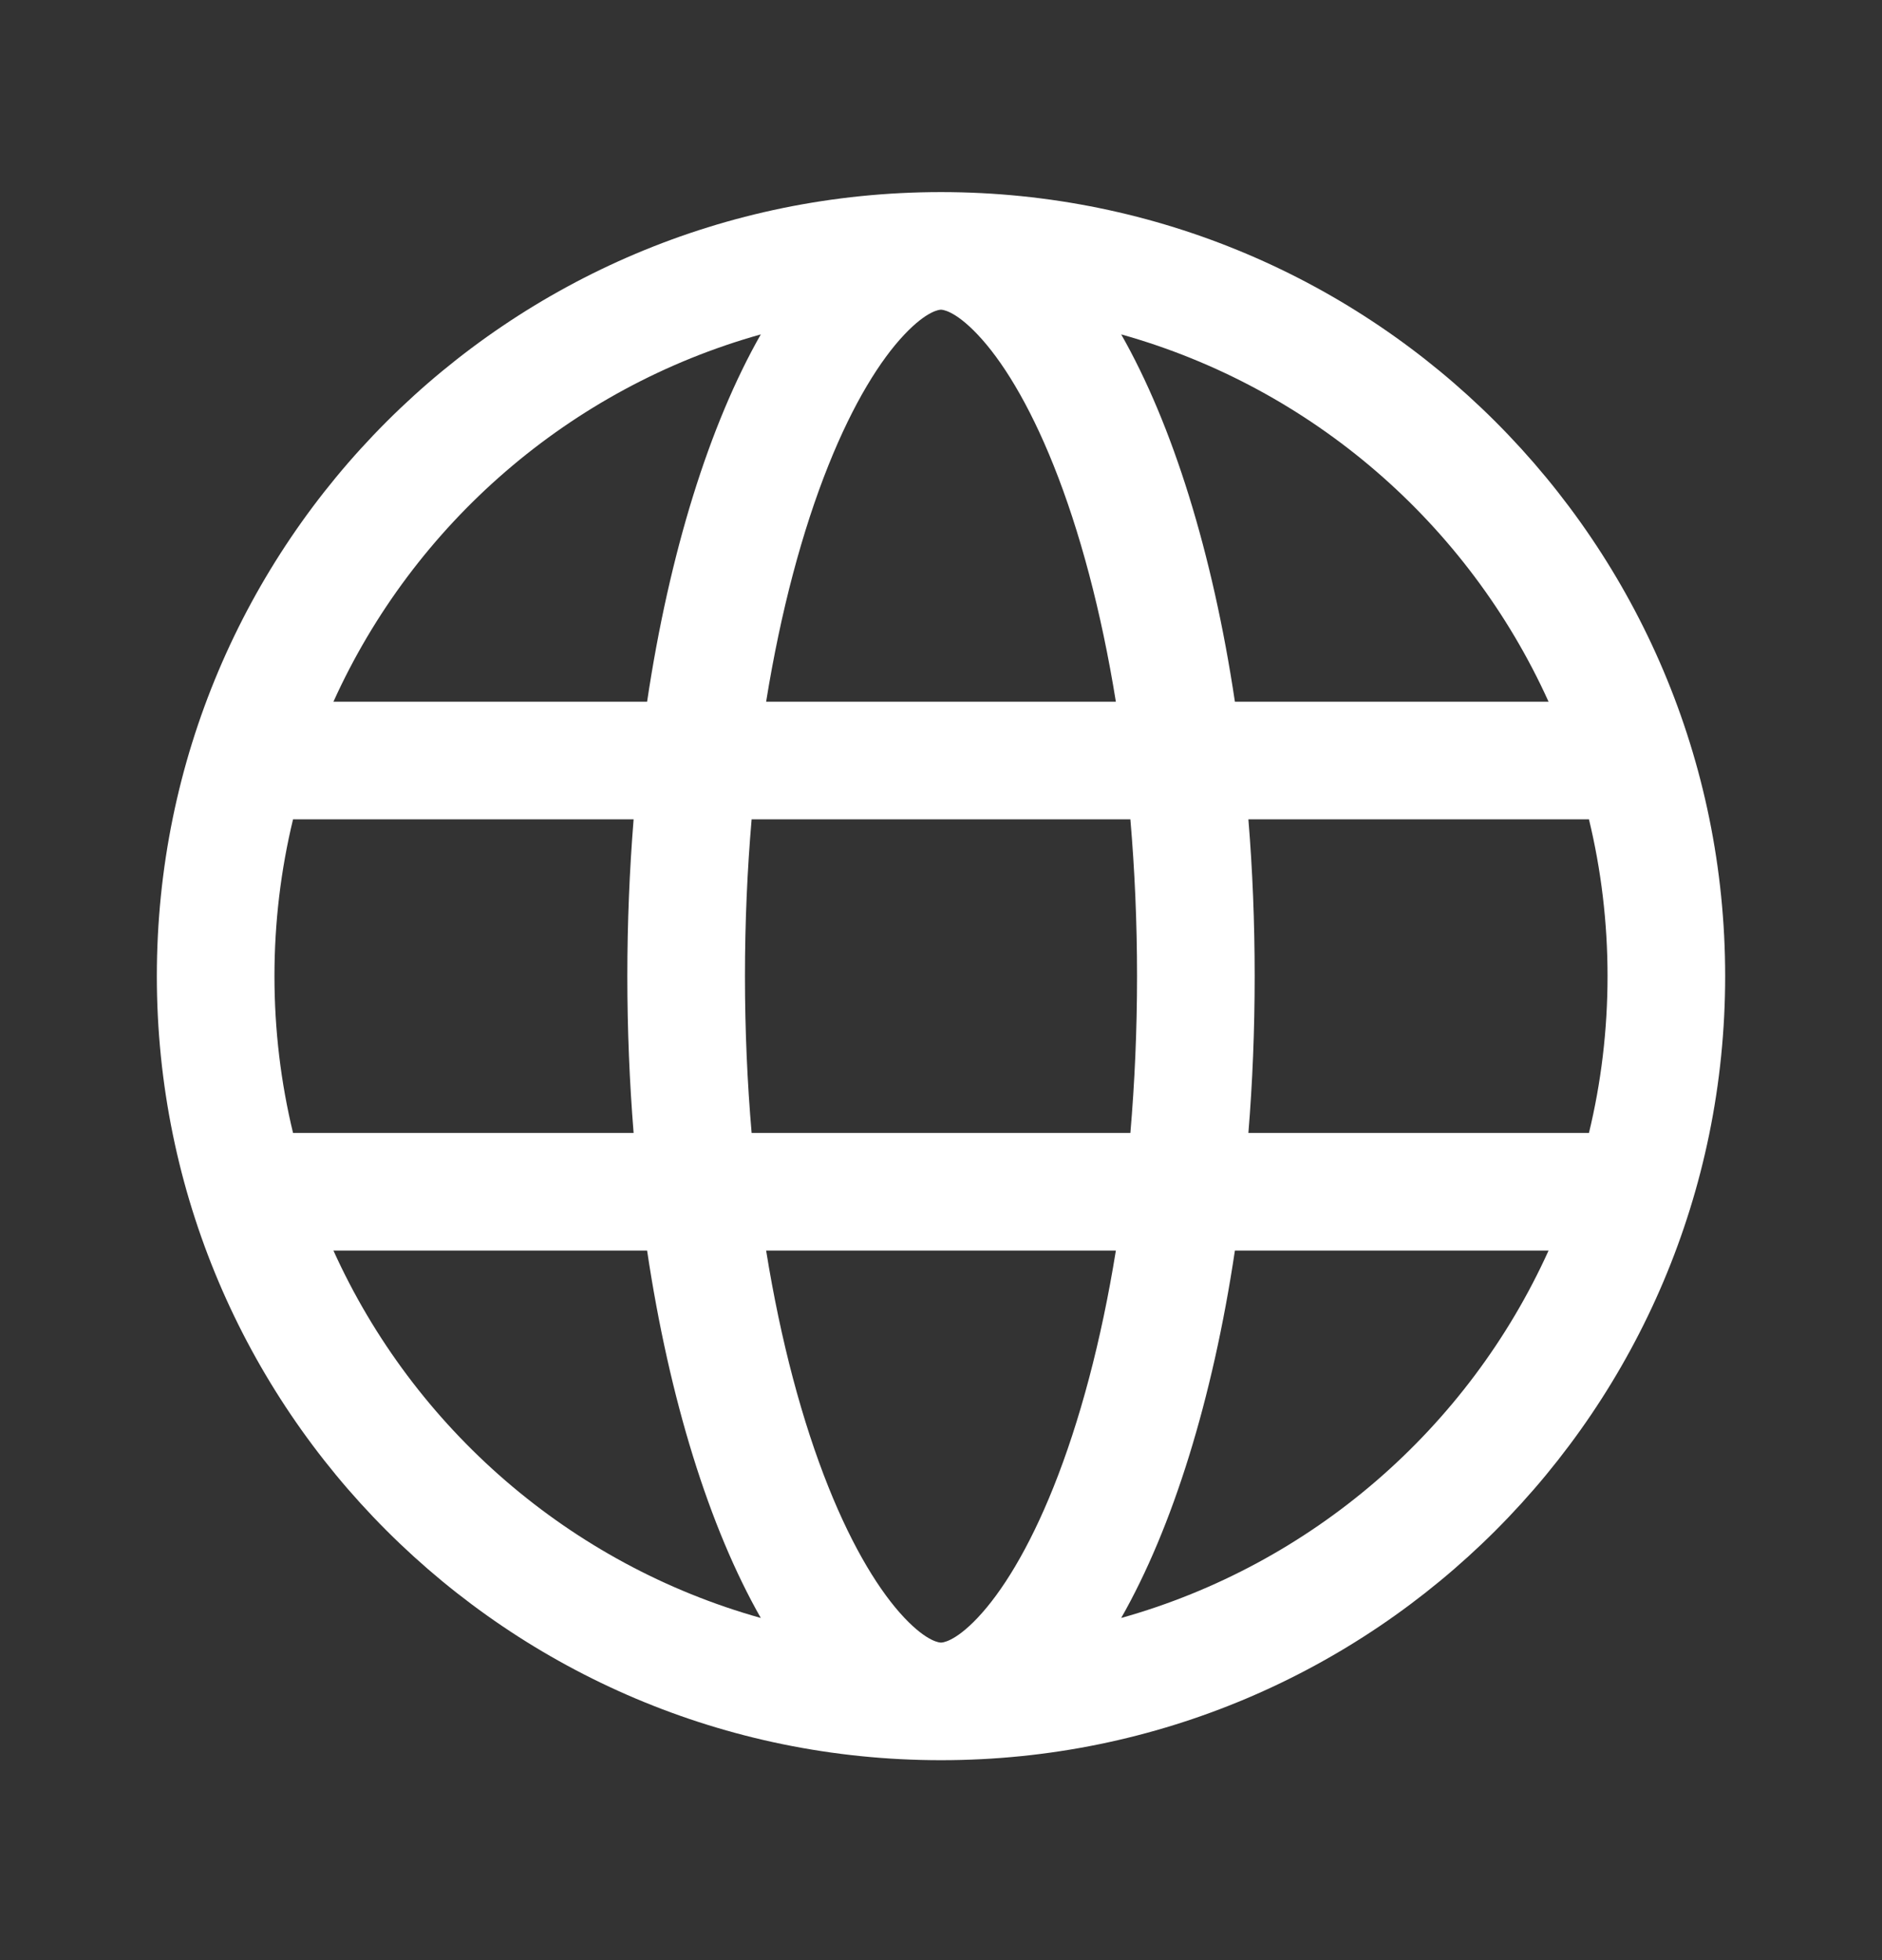 <svg xmlns="http://www.w3.org/2000/svg" viewBox="0 0 24 25">
  <rect x="0" y="0" width="24" height="25" fill="#333333" stroke="none"/>
  <path fill-rule="evenodd" clip-rule="evenodd" d="M8.08 14.45C8.028 13.804 8 13.135 8 12.45C8 11.765 8.028 11.096 8.08 10.45H3.737C3.582 11.092 3.5 11.761 3.5 12.45C3.5 13.139 3.582 13.809 3.737 14.45L8.08 14.45ZM8.252 15.95L4.252 15.95C5.277 18.217 7.269 19.954 9.702 20.636C9.047 19.485 8.537 17.855 8.252 15.95ZM9.77 15.95H14.23C14.043 17.111 13.768 18.134 13.436 18.964C13.116 19.764 12.772 20.311 12.467 20.634C12.167 20.951 12.009 20.95 12 20.95C11.991 20.95 11.833 20.951 11.533 20.634C11.228 20.311 10.884 19.764 10.564 18.964C10.232 18.134 9.957 17.111 9.77 15.95ZM14.415 14.45H9.585C9.53 13.81 9.5 13.141 9.5 12.45C9.5 11.759 9.53 11.09 9.585 10.45H14.415C14.47 11.09 14.5 11.759 14.5 12.45C14.5 13.141 14.47 13.81 14.415 14.45ZM15.748 15.95C15.463 17.855 14.953 19.485 14.298 20.636C16.731 19.954 18.723 18.217 19.748 15.95L15.748 15.95ZM20.263 14.45L15.92 14.45C15.973 13.804 16 13.135 16 12.45C16 11.765 15.973 11.096 15.92 10.45H20.263C20.418 11.092 20.5 11.761 20.5 12.45C20.5 13.139 20.418 13.809 20.263 14.45ZM10.564 5.936C10.232 6.766 9.957 7.79 9.77 8.95H14.23C14.043 7.79 13.768 6.766 13.436 5.936C13.116 5.136 12.772 4.589 12.467 4.267C12.167 3.95 12.009 3.95 12 3.95L11.999 3.95C11.985 3.95 11.827 3.956 11.533 4.267C11.228 4.589 10.884 5.136 10.564 5.936ZM15.748 8.95H19.748C18.723 6.683 16.731 4.946 14.298 4.265C14.953 5.416 15.463 7.045 15.748 8.95ZM4.252 8.95H8.252C8.537 7.045 9.047 5.416 9.702 4.265C7.269 4.946 5.277 6.683 4.252 8.95ZM12 2.45C17.523 2.45 22 6.927 22 12.45C22 17.973 17.523 22.45 12 22.45C6.477 22.45 2 17.973 2 12.45C2 6.927 6.477 2.45 12 2.45Z" fill="white"/>
</svg>